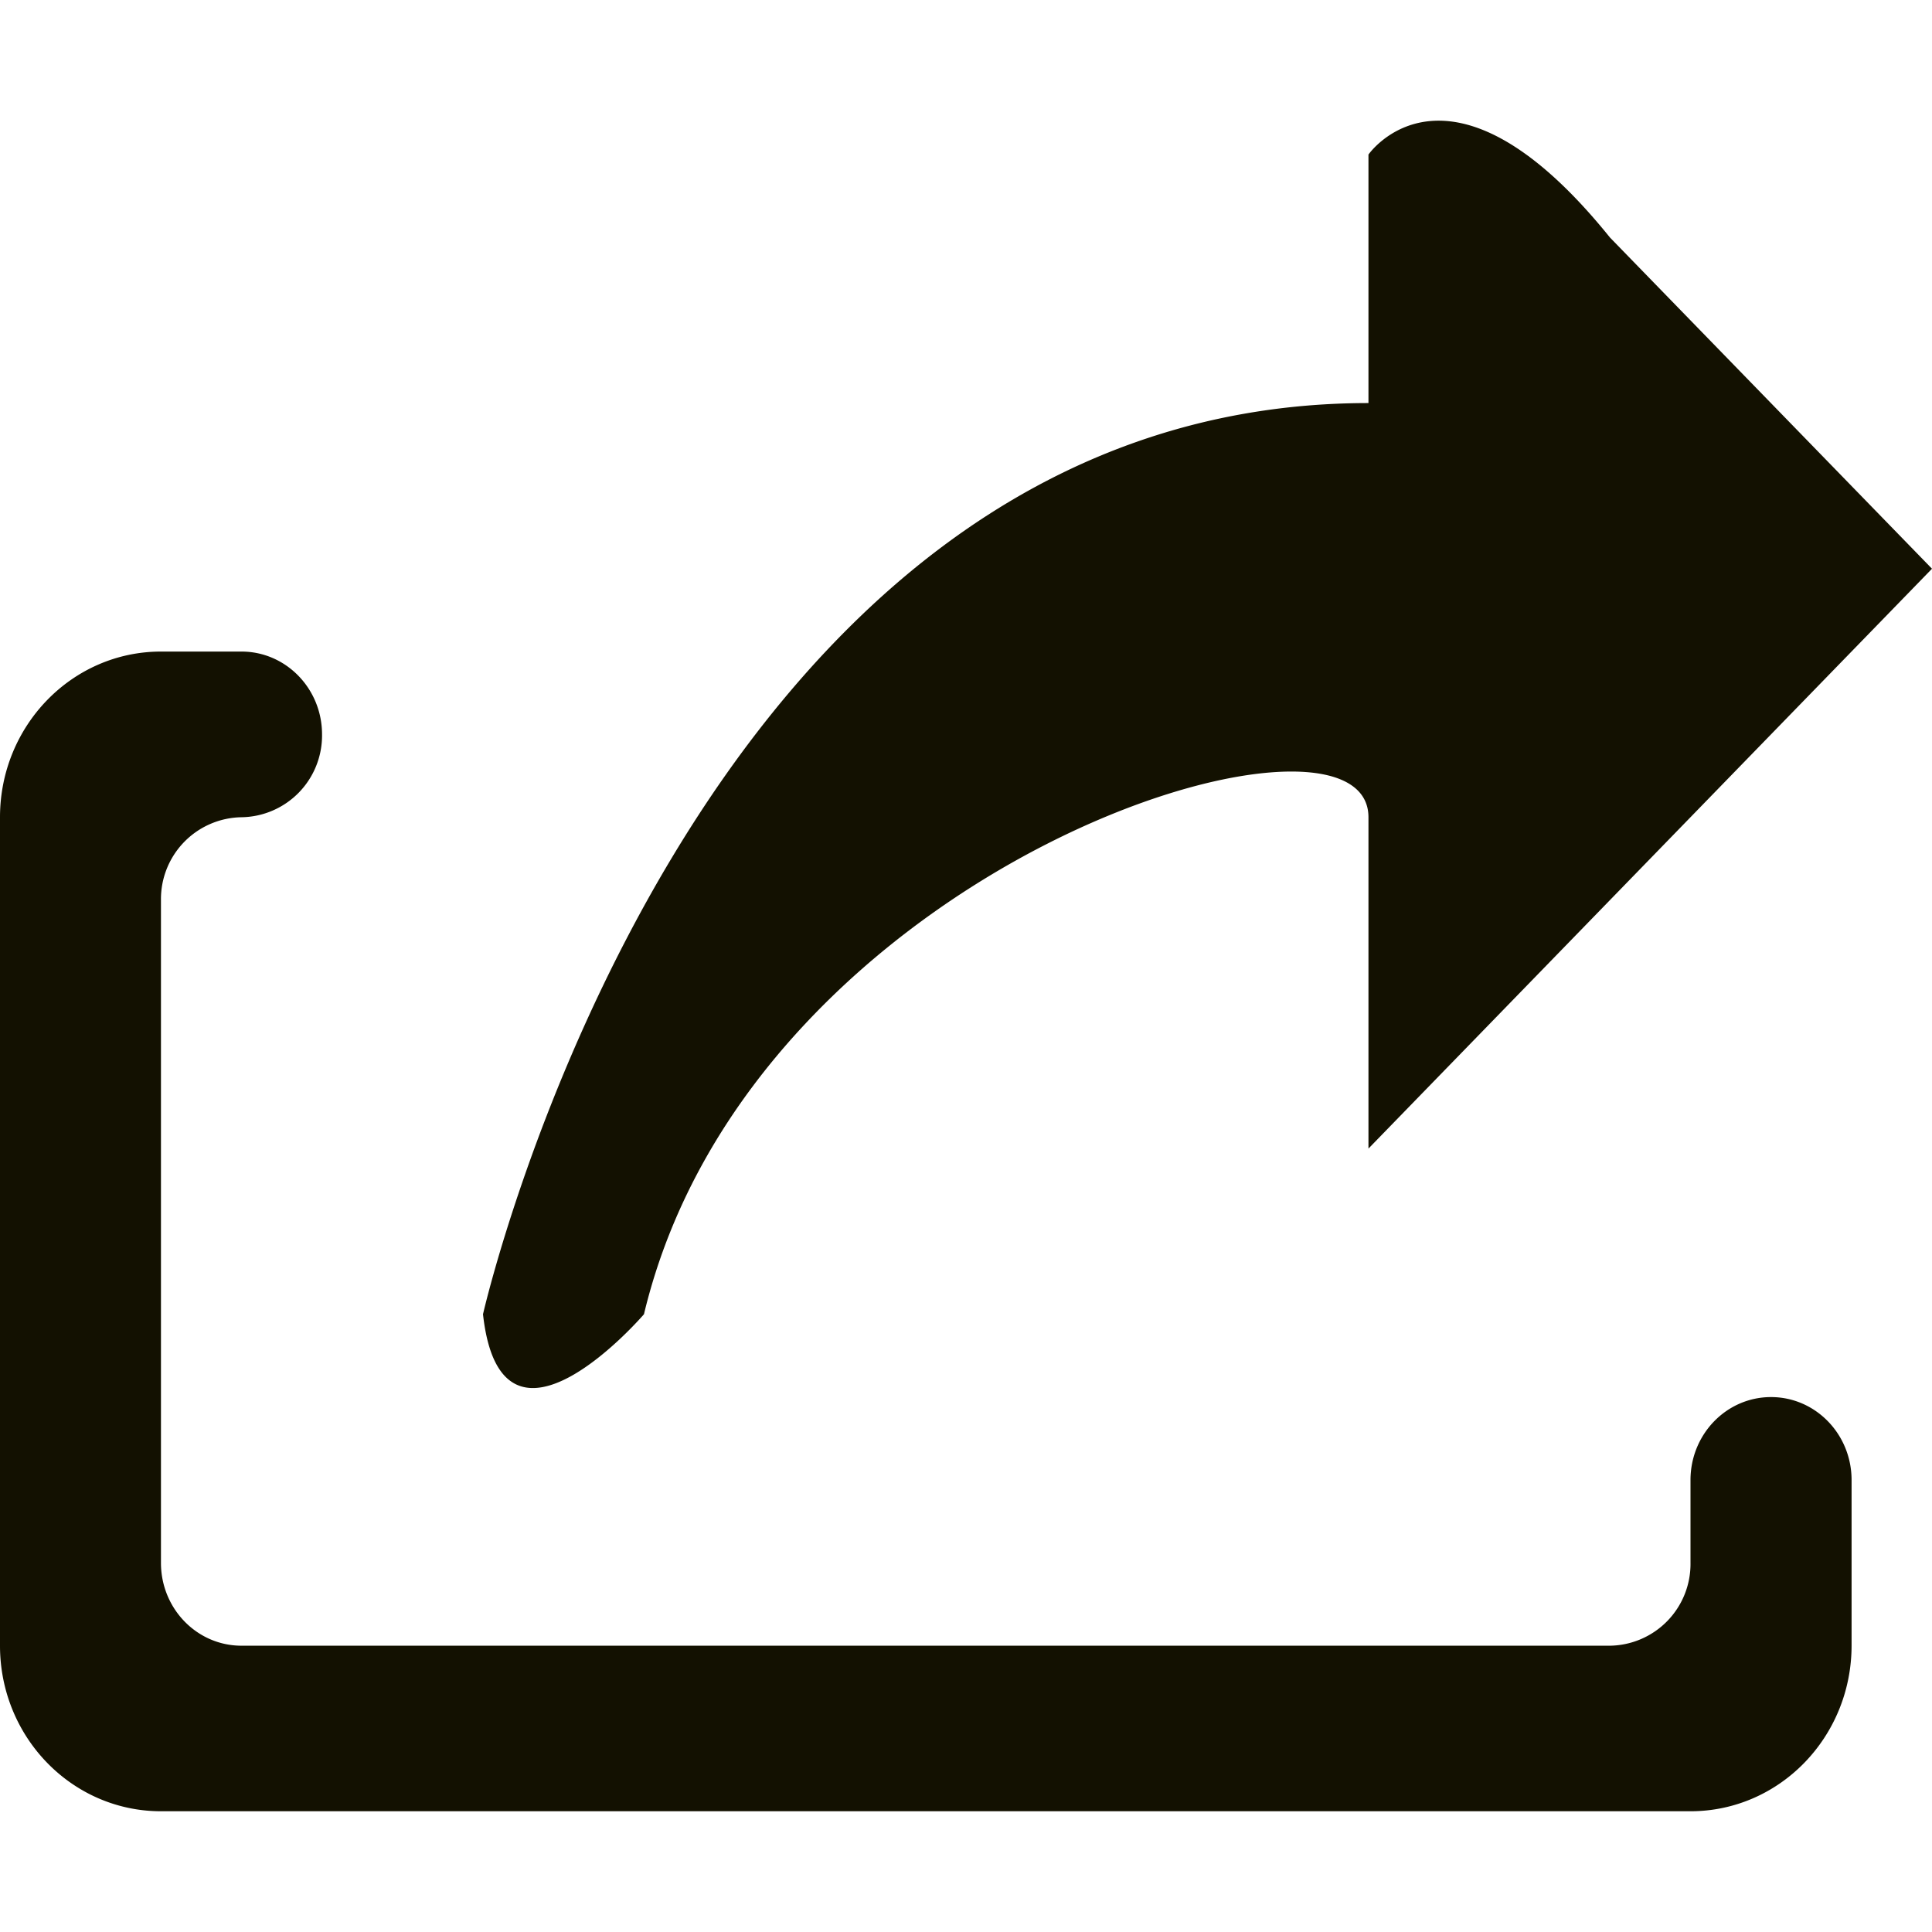 <?xml version="1.0" standalone="no"?><!DOCTYPE svg PUBLIC "-//W3C//DTD SVG 1.1//EN" "http://www.w3.org/Graphics/SVG/1.1/DTD/svg11.dtd"><svg t="1647395821006" class="icon" viewBox="0 0 1024 1024" version="1.1" xmlns="http://www.w3.org/2000/svg" p-id="2857" width="32" height="32" xmlns:xlink="http://www.w3.org/1999/xlink"><defs><style type="text/css"></style></defs><path d="M725.312 608.768V433.152c0-74.112-326.784 24.192-384 263.424 0 0-75.584 88-85.312 0 0 0 109.696-482.944 469.312-482.944V81.92s42.688-61.824 128 43.968L1024 301.44l-298.688 307.328zM128 433.152a43.392 43.392 0 0 0-42.688 43.968v351.232c0 24.256 19.072 43.904 42.688 43.904h725.312a43.328 43.328 0 0 0 42.688-43.904v-43.904c0-24.256 19.072-43.968 42.688-43.968 23.616 0 42.688 19.712 42.688 43.968v87.808C981.312 920.768 943.104 960 896 960H85.312C38.208 960 0 920.768 0 872.256V433.152c0-48.512 38.208-87.808 85.312-87.808H128c23.552 0 42.688 19.648 42.688 43.904A43.328 43.328 0 0 1 128 433.152z" fill="#131101" p-id="2858"></path></svg>